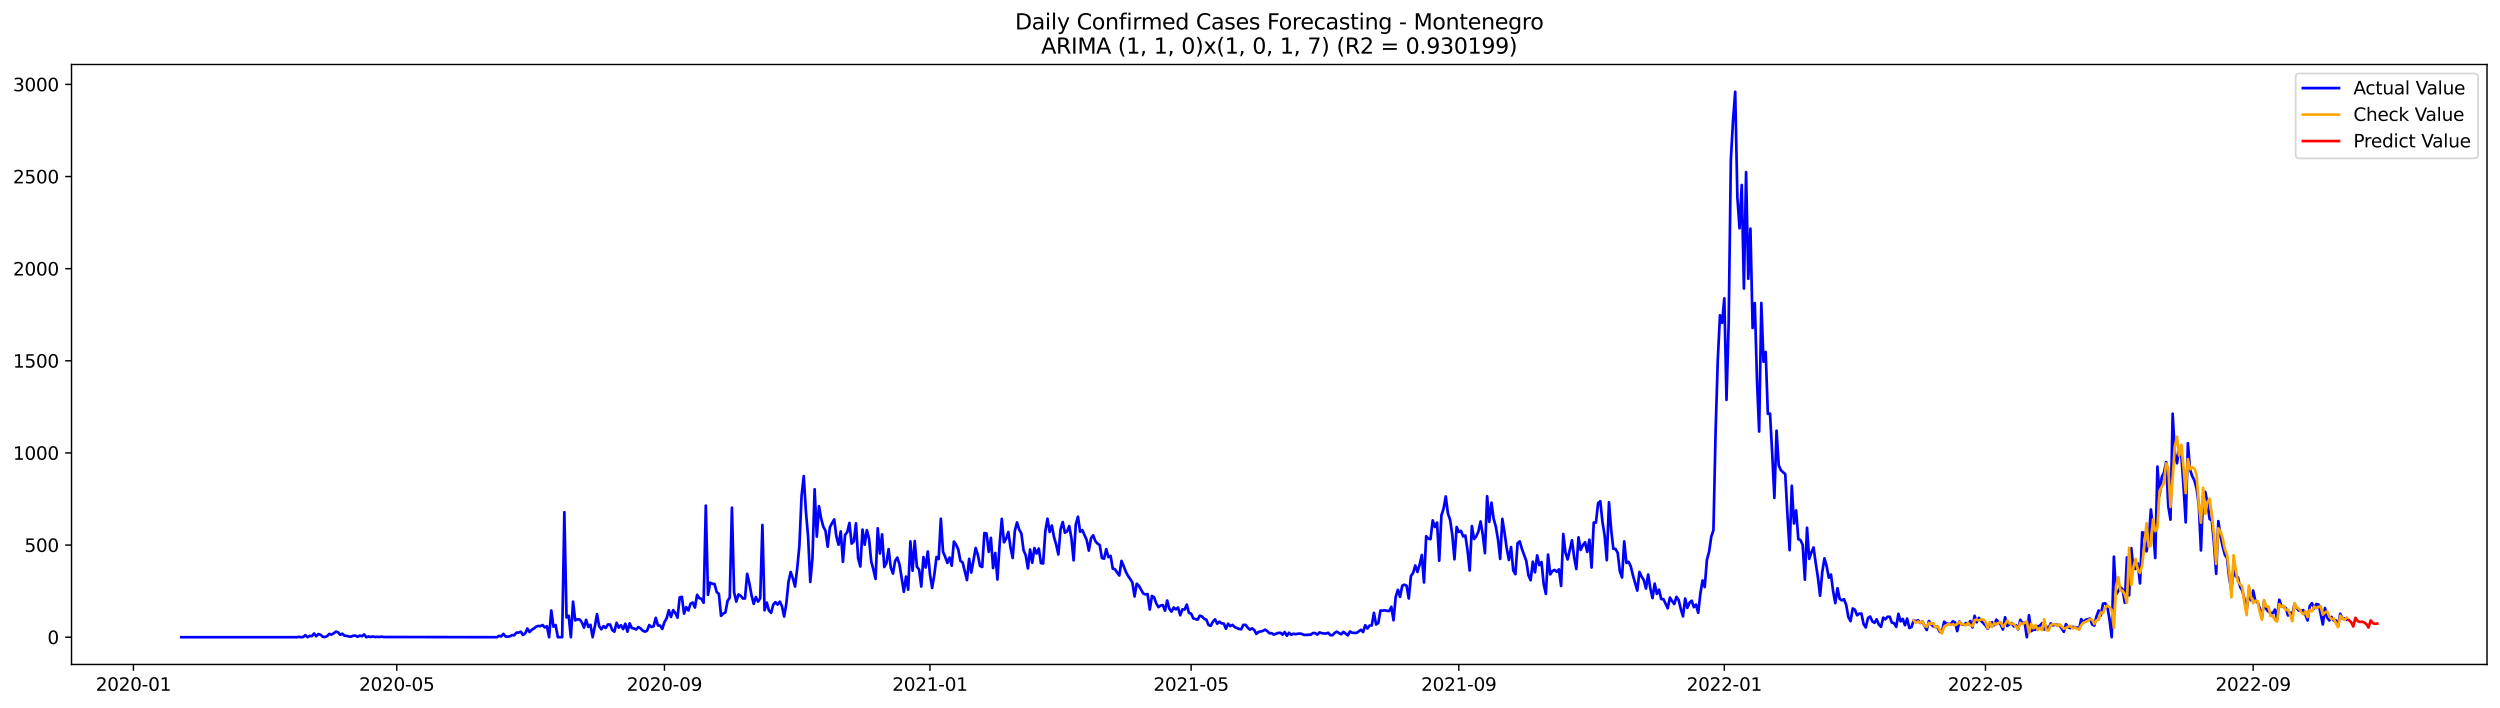 <?xml version="1.0" encoding="utf-8" standalone="no"?>
<!DOCTYPE svg PUBLIC "-//W3C//DTD SVG 1.1//EN"
  "http://www.w3.org/Graphics/SVG/1.1/DTD/svg11.dtd">
<svg xmlns:xlink="http://www.w3.org/1999/xlink" width="1386.05pt" height="392.274pt" viewBox="0 0 1386.05 392.274" xmlns="http://www.w3.org/2000/svg" version="1.1">
 <defs>
  <style type="text/css">*{stroke-linejoin: round; stroke-linecap: butt}</style>
 </defs>
 <g id="figure_1">
  <g id="patch_1">
   <path d="M 0 392.274 
L 1386.05 392.274 
L 1386.05 0 
L 0 0 
z
" style="fill: #ffffff"/>
  </g>
  <g id="axes_1">
   <g id="patch_2">
    <path d="M 39.65 368.396 
L 1378.85 368.396 
L 1378.85 35.755 
L 39.65 35.755 
z
" style="fill: #ffffff"/>
   </g>
   <g id="matplotlib.axis_1">
    <g id="xtick_1">
     <g id="line2d_1">
      <defs>
       <path id="m0c07c4442e" d="M 0 0 
L 0 3.5 
" style="stroke: #000000; stroke-width: 0.8"/>
      </defs>
      <g>
       <use xlink:href="#m0c07c4442e" x="73.978" y="368.396" style="stroke: #000000; stroke-width: 0.8"/>
      </g>
     </g>
     <g id="text_1">
      <!-- 2020-01 -->
      <g transform="translate(53.086 382.994)scale(0.1 -0.1)">
       <defs>
        <path id="DejaVuSans-32" d="M 1228 531 
L 3431 531 
L 3431 0 
L 469 0 
L 469 531 
Q 828 903 1448 1529 
Q 2069 2156 2228 2338 
Q 2531 2678 2651 2914 
Q 2772 3150 2772 3378 
Q 2772 3750 2511 3984 
Q 2250 4219 1831 4219 
Q 1534 4219 1204 4116 
Q 875 4013 500 3803 
L 500 4441 
Q 881 4594 1212 4672 
Q 1544 4750 1819 4750 
Q 2544 4750 2975 4387 
Q 3406 4025 3406 3419 
Q 3406 3131 3298 2873 
Q 3191 2616 2906 2266 
Q 2828 2175 2409 1742 
Q 1991 1309 1228 531 
z
" transform="scale(0.016)"/>
        <path id="DejaVuSans-30" d="M 2034 4250 
Q 1547 4250 1301 3770 
Q 1056 3291 1056 2328 
Q 1056 1369 1301 889 
Q 1547 409 2034 409 
Q 2525 409 2770 889 
Q 3016 1369 3016 2328 
Q 3016 3291 2770 3770 
Q 2525 4250 2034 4250 
z
M 2034 4750 
Q 2819 4750 3233 4129 
Q 3647 3509 3647 2328 
Q 3647 1150 3233 529 
Q 2819 -91 2034 -91 
Q 1250 -91 836 529 
Q 422 1150 422 2328 
Q 422 3509 836 4129 
Q 1250 4750 2034 4750 
z
" transform="scale(0.016)"/>
        <path id="DejaVuSans-2d" d="M 313 2009 
L 1997 2009 
L 1997 1497 
L 313 1497 
L 313 2009 
z
" transform="scale(0.016)"/>
        <path id="DejaVuSans-31" d="M 794 531 
L 1825 531 
L 1825 4091 
L 703 3866 
L 703 4441 
L 1819 4666 
L 2450 4666 
L 2450 531 
L 3481 531 
L 3481 0 
L 794 0 
L 794 531 
z
" transform="scale(0.016)"/>
       </defs>
       <use xlink:href="#DejaVuSans-32"/>
       <use xlink:href="#DejaVuSans-30" x="63.623"/>
       <use xlink:href="#DejaVuSans-32" x="127.246"/>
       <use xlink:href="#DejaVuSans-30" x="190.869"/>
       <use xlink:href="#DejaVuSans-2d" x="254.492"/>
       <use xlink:href="#DejaVuSans-30" x="290.576"/>
       <use xlink:href="#DejaVuSans-31" x="354.199"/>
      </g>
     </g>
    </g>
    <g id="xtick_2">
     <g id="line2d_2">
      <g>
       <use xlink:href="#m0c07c4442e" x="219.976" y="368.396" style="stroke: #000000; stroke-width: 0.8"/>
      </g>
     </g>
     <g id="text_2">
      <!-- 2020-05 -->
      <g transform="translate(199.084 382.994)scale(0.1 -0.1)">
       <defs>
        <path id="DejaVuSans-35" d="M 691 4666 
L 3169 4666 
L 3169 4134 
L 1269 4134 
L 1269 2991 
Q 1406 3038 1543 3061 
Q 1681 3084 1819 3084 
Q 2600 3084 3056 2656 
Q 3513 2228 3513 1497 
Q 3513 744 3044 326 
Q 2575 -91 1722 -91 
Q 1428 -91 1123 -41 
Q 819 9 494 109 
L 494 744 
Q 775 591 1075 516 
Q 1375 441 1709 441 
Q 2250 441 2565 725 
Q 2881 1009 2881 1497 
Q 2881 1984 2565 2268 
Q 2250 2553 1709 2553 
Q 1456 2553 1204 2497 
Q 953 2441 691 2322 
L 691 4666 
z
" transform="scale(0.016)"/>
       </defs>
       <use xlink:href="#DejaVuSans-32"/>
       <use xlink:href="#DejaVuSans-30" x="63.623"/>
       <use xlink:href="#DejaVuSans-32" x="127.246"/>
       <use xlink:href="#DejaVuSans-30" x="190.869"/>
       <use xlink:href="#DejaVuSans-2d" x="254.492"/>
       <use xlink:href="#DejaVuSans-30" x="290.576"/>
       <use xlink:href="#DejaVuSans-35" x="354.199"/>
      </g>
     </g>
    </g>
    <g id="xtick_3">
     <g id="line2d_3">
      <g>
       <use xlink:href="#m0c07c4442e" x="368.387" y="368.396" style="stroke: #000000; stroke-width: 0.8"/>
      </g>
     </g>
     <g id="text_3">
      <!-- 2020-09 -->
      <g transform="translate(347.495 382.994)scale(0.1 -0.1)">
       <defs>
        <path id="DejaVuSans-39" d="M 703 97 
L 703 672 
Q 941 559 1184 500 
Q 1428 441 1663 441 
Q 2288 441 2617 861 
Q 2947 1281 2994 2138 
Q 2813 1869 2534 1725 
Q 2256 1581 1919 1581 
Q 1219 1581 811 2004 
Q 403 2428 403 3163 
Q 403 3881 828 4315 
Q 1253 4750 1959 4750 
Q 2769 4750 3195 4129 
Q 3622 3509 3622 2328 
Q 3622 1225 3098 567 
Q 2575 -91 1691 -91 
Q 1453 -91 1209 -44 
Q 966 3 703 97 
z
M 1959 2075 
Q 2384 2075 2632 2365 
Q 2881 2656 2881 3163 
Q 2881 3666 2632 3958 
Q 2384 4250 1959 4250 
Q 1534 4250 1286 3958 
Q 1038 3666 1038 3163 
Q 1038 2656 1286 2365 
Q 1534 2075 1959 2075 
z
" transform="scale(0.016)"/>
       </defs>
       <use xlink:href="#DejaVuSans-32"/>
       <use xlink:href="#DejaVuSans-30" x="63.623"/>
       <use xlink:href="#DejaVuSans-32" x="127.246"/>
       <use xlink:href="#DejaVuSans-30" x="190.869"/>
       <use xlink:href="#DejaVuSans-2d" x="254.492"/>
       <use xlink:href="#DejaVuSans-30" x="290.576"/>
       <use xlink:href="#DejaVuSans-39" x="354.199"/>
      </g>
     </g>
    </g>
    <g id="xtick_4">
     <g id="line2d_4">
      <g>
       <use xlink:href="#m0c07c4442e" x="515.591" y="368.396" style="stroke: #000000; stroke-width: 0.8"/>
      </g>
     </g>
     <g id="text_4">
      <!-- 2021-01 -->
      <g transform="translate(494.7 382.994)scale(0.1 -0.1)">
       <use xlink:href="#DejaVuSans-32"/>
       <use xlink:href="#DejaVuSans-30" x="63.623"/>
       <use xlink:href="#DejaVuSans-32" x="127.246"/>
       <use xlink:href="#DejaVuSans-31" x="190.869"/>
       <use xlink:href="#DejaVuSans-2d" x="254.492"/>
       <use xlink:href="#DejaVuSans-30" x="290.576"/>
       <use xlink:href="#DejaVuSans-31" x="354.199"/>
      </g>
     </g>
    </g>
    <g id="xtick_5">
     <g id="line2d_5">
      <g>
       <use xlink:href="#m0c07c4442e" x="660.383" y="368.396" style="stroke: #000000; stroke-width: 0.8"/>
      </g>
     </g>
     <g id="text_5">
      <!-- 2021-05 -->
      <g transform="translate(639.491 382.994)scale(0.1 -0.1)">
       <use xlink:href="#DejaVuSans-32"/>
       <use xlink:href="#DejaVuSans-30" x="63.623"/>
       <use xlink:href="#DejaVuSans-32" x="127.246"/>
       <use xlink:href="#DejaVuSans-31" x="190.869"/>
       <use xlink:href="#DejaVuSans-2d" x="254.492"/>
       <use xlink:href="#DejaVuSans-30" x="290.576"/>
       <use xlink:href="#DejaVuSans-35" x="354.199"/>
      </g>
     </g>
    </g>
    <g id="xtick_6">
     <g id="line2d_6">
      <g>
       <use xlink:href="#m0c07c4442e" x="808.794" y="368.396" style="stroke: #000000; stroke-width: 0.8"/>
      </g>
     </g>
     <g id="text_6">
      <!-- 2021-09 -->
      <g transform="translate(787.903 382.994)scale(0.1 -0.1)">
       <use xlink:href="#DejaVuSans-32"/>
       <use xlink:href="#DejaVuSans-30" x="63.623"/>
       <use xlink:href="#DejaVuSans-32" x="127.246"/>
       <use xlink:href="#DejaVuSans-31" x="190.869"/>
       <use xlink:href="#DejaVuSans-2d" x="254.492"/>
       <use xlink:href="#DejaVuSans-30" x="290.576"/>
       <use xlink:href="#DejaVuSans-39" x="354.199"/>
      </g>
     </g>
    </g>
    <g id="xtick_7">
     <g id="line2d_7">
      <g>
       <use xlink:href="#m0c07c4442e" x="955.999" y="368.396" style="stroke: #000000; stroke-width: 0.8"/>
      </g>
     </g>
     <g id="text_7">
      <!-- 2022-01 -->
      <g transform="translate(935.107 382.994)scale(0.1 -0.1)">
       <use xlink:href="#DejaVuSans-32"/>
       <use xlink:href="#DejaVuSans-30" x="63.623"/>
       <use xlink:href="#DejaVuSans-32" x="127.246"/>
       <use xlink:href="#DejaVuSans-32" x="190.869"/>
       <use xlink:href="#DejaVuSans-2d" x="254.492"/>
       <use xlink:href="#DejaVuSans-30" x="290.576"/>
       <use xlink:href="#DejaVuSans-31" x="354.199"/>
      </g>
     </g>
    </g>
    <g id="xtick_8">
     <g id="line2d_8">
      <g>
       <use xlink:href="#m0c07c4442e" x="1100.79" y="368.396" style="stroke: #000000; stroke-width: 0.8"/>
      </g>
     </g>
     <g id="text_8">
      <!-- 2022-05 -->
      <g transform="translate(1079.899 382.994)scale(0.1 -0.1)">
       <use xlink:href="#DejaVuSans-32"/>
       <use xlink:href="#DejaVuSans-30" x="63.623"/>
       <use xlink:href="#DejaVuSans-32" x="127.246"/>
       <use xlink:href="#DejaVuSans-32" x="190.869"/>
       <use xlink:href="#DejaVuSans-2d" x="254.492"/>
       <use xlink:href="#DejaVuSans-30" x="290.576"/>
       <use xlink:href="#DejaVuSans-35" x="354.199"/>
      </g>
     </g>
    </g>
    <g id="xtick_9">
     <g id="line2d_9">
      <g>
       <use xlink:href="#m0c07c4442e" x="1249.201" y="368.396" style="stroke: #000000; stroke-width: 0.8"/>
      </g>
     </g>
     <g id="text_9">
      <!-- 2022-09 -->
      <g transform="translate(1228.31 382.994)scale(0.1 -0.1)">
       <use xlink:href="#DejaVuSans-32"/>
       <use xlink:href="#DejaVuSans-30" x="63.623"/>
       <use xlink:href="#DejaVuSans-32" x="127.246"/>
       <use xlink:href="#DejaVuSans-32" x="190.869"/>
       <use xlink:href="#DejaVuSans-2d" x="254.492"/>
       <use xlink:href="#DejaVuSans-30" x="290.576"/>
       <use xlink:href="#DejaVuSans-39" x="354.199"/>
      </g>
     </g>
    </g>
   </g>
   <g id="matplotlib.axis_2">
    <g id="ytick_1">
     <g id="line2d_10">
      <defs>
       <path id="m5e16d63691" d="M 0 0 
L -3.5 0 
" style="stroke: #000000; stroke-width: 0.8"/>
      </defs>
      <g>
       <use xlink:href="#m5e16d63691" x="39.65" y="353.276" style="stroke: #000000; stroke-width: 0.8"/>
      </g>
     </g>
     <g id="text_10">
      <!-- 0 -->
      <g transform="translate(26.288 357.075)scale(0.1 -0.1)">
       <use xlink:href="#DejaVuSans-30"/>
      </g>
     </g>
    </g>
    <g id="ytick_2">
     <g id="line2d_11">
      <g>
       <use xlink:href="#m5e16d63691" x="39.65" y="302.194" style="stroke: #000000; stroke-width: 0.8"/>
      </g>
     </g>
     <g id="text_11">
      <!-- 500 -->
      <g transform="translate(13.562 305.994)scale(0.1 -0.1)">
       <use xlink:href="#DejaVuSans-35"/>
       <use xlink:href="#DejaVuSans-30" x="63.623"/>
       <use xlink:href="#DejaVuSans-30" x="127.246"/>
      </g>
     </g>
    </g>
    <g id="ytick_3">
     <g id="line2d_12">
      <g>
       <use xlink:href="#m5e16d63691" x="39.65" y="251.113" style="stroke: #000000; stroke-width: 0.8"/>
      </g>
     </g>
     <g id="text_12">
      <!-- 1000 -->
      <g transform="translate(7.2 254.913)scale(0.1 -0.1)">
       <use xlink:href="#DejaVuSans-31"/>
       <use xlink:href="#DejaVuSans-30" x="63.623"/>
       <use xlink:href="#DejaVuSans-30" x="127.246"/>
       <use xlink:href="#DejaVuSans-30" x="190.869"/>
      </g>
     </g>
    </g>
    <g id="ytick_4">
     <g id="line2d_13">
      <g>
       <use xlink:href="#m5e16d63691" x="39.65" y="200.032" style="stroke: #000000; stroke-width: 0.8"/>
      </g>
     </g>
     <g id="text_13">
      <!-- 1500 -->
      <g transform="translate(7.2 203.831)scale(0.1 -0.1)">
       <use xlink:href="#DejaVuSans-31"/>
       <use xlink:href="#DejaVuSans-35" x="63.623"/>
       <use xlink:href="#DejaVuSans-30" x="127.246"/>
       <use xlink:href="#DejaVuSans-30" x="190.869"/>
      </g>
     </g>
    </g>
    <g id="ytick_5">
     <g id="line2d_14">
      <g>
       <use xlink:href="#m5e16d63691" x="39.65" y="148.951" style="stroke: #000000; stroke-width: 0.8"/>
      </g>
     </g>
     <g id="text_14">
      <!-- 2000 -->
      <g transform="translate(7.2 152.75)scale(0.1 -0.1)">
       <use xlink:href="#DejaVuSans-32"/>
       <use xlink:href="#DejaVuSans-30" x="63.623"/>
       <use xlink:href="#DejaVuSans-30" x="127.246"/>
       <use xlink:href="#DejaVuSans-30" x="190.869"/>
      </g>
     </g>
    </g>
    <g id="ytick_6">
     <g id="line2d_15">
      <g>
       <use xlink:href="#m5e16d63691" x="39.65" y="97.87" style="stroke: #000000; stroke-width: 0.8"/>
      </g>
     </g>
     <g id="text_15">
      <!-- 2500 -->
      <g transform="translate(7.2 101.669)scale(0.1 -0.1)">
       <use xlink:href="#DejaVuSans-32"/>
       <use xlink:href="#DejaVuSans-35" x="63.623"/>
       <use xlink:href="#DejaVuSans-30" x="127.246"/>
       <use xlink:href="#DejaVuSans-30" x="190.869"/>
      </g>
     </g>
    </g>
    <g id="ytick_7">
     <g id="line2d_16">
      <g>
       <use xlink:href="#m5e16d63691" x="39.65" y="46.789" style="stroke: #000000; stroke-width: 0.8"/>
      </g>
     </g>
     <g id="text_16">
      <!-- 3000 -->
      <g transform="translate(7.2 50.588)scale(0.1 -0.1)">
       <defs>
        <path id="DejaVuSans-33" d="M 2597 2516 
Q 3050 2419 3304 2112 
Q 3559 1806 3559 1356 
Q 3559 666 3084 287 
Q 2609 -91 1734 -91 
Q 1441 -91 1130 -33 
Q 819 25 488 141 
L 488 750 
Q 750 597 1062 519 
Q 1375 441 1716 441 
Q 2309 441 2620 675 
Q 2931 909 2931 1356 
Q 2931 1769 2642 2001 
Q 2353 2234 1838 2234 
L 1294 2234 
L 1294 2753 
L 1863 2753 
Q 2328 2753 2575 2939 
Q 2822 3125 2822 3475 
Q 2822 3834 2567 4026 
Q 2313 4219 1838 4219 
Q 1578 4219 1281 4162 
Q 984 4106 628 3988 
L 628 4550 
Q 988 4650 1302 4700 
Q 1616 4750 1894 4750 
Q 2613 4750 3031 4423 
Q 3450 4097 3450 3541 
Q 3450 3153 3228 2886 
Q 3006 2619 2597 2516 
z
" transform="scale(0.016)"/>
       </defs>
       <use xlink:href="#DejaVuSans-33"/>
       <use xlink:href="#DejaVuSans-30" x="63.623"/>
       <use xlink:href="#DejaVuSans-30" x="127.246"/>
       <use xlink:href="#DejaVuSans-30" x="190.869"/>
      </g>
     </g>
    </g>
   </g>
   <g id="line2d_17">
    <path d="M 100.523 353.276 
L 164.472 353.276 
L 165.679 353.071 
L 166.885 353.276 
L 168.092 353.173 
L 169.299 352.152 
L 170.505 353.276 
L 171.712 352.56 
L 172.918 352.663 
L 174.125 351.232 
L 175.332 352.765 
L 176.538 351.539 
L 177.745 351.947 
L 178.951 353.071 
L 180.158 353.173 
L 181.365 352.663 
L 182.571 351.437 
L 183.778 351.845 
L 184.984 351.13 
L 186.191 350.211 
L 187.398 350.517 
L 188.604 351.947 
L 189.811 351.334 
L 191.017 352.458 
L 192.224 352.56 
L 193.431 352.867 
L 194.637 352.969 
L 195.844 352.458 
L 197.05 352.356 
L 198.257 353.071 
L 199.464 352.356 
L 200.67 352.765 
L 201.877 351.743 
L 203.083 353.276 
L 204.29 352.867 
L 205.497 353.173 
L 206.703 352.867 
L 207.91 353.173 
L 209.116 353.071 
L 210.323 353.173 
L 211.529 352.969 
L 212.736 353.173 
L 275.479 353.276 
L 276.686 352.56 
L 277.892 352.867 
L 279.099 351.437 
L 280.305 352.867 
L 281.512 352.969 
L 282.719 352.765 
L 283.925 352.152 
L 285.132 352.152 
L 286.338 350.721 
L 287.545 350.721 
L 288.752 350.211 
L 289.958 352.05 
L 291.165 351.232 
L 292.371 348.474 
L 293.578 350.415 
L 294.785 349.189 
L 295.991 348.474 
L 297.198 347.452 
L 298.404 347.044 
L 299.611 347.146 
L 300.818 346.533 
L 302.024 347.861 
L 303.231 347.248 
L 304.437 353.276 
L 305.644 338.462 
L 306.851 347.452 
L 308.057 346.533 
L 309.264 353.276 
L 311.677 353.276 
L 312.883 284.01 
L 314.09 342.344 
L 315.297 341.425 
L 316.503 353.276 
L 317.71 333.558 
L 318.916 343.979 
L 320.123 343.366 
L 321.33 343.468 
L 322.536 344.898 
L 323.743 347.963 
L 324.949 343.672 
L 326.156 347.554 
L 327.363 346.431 
L 328.569 353.276 
L 329.776 347.452 
L 330.982 340.505 
L 332.189 347.146 
L 333.396 348.883 
L 334.602 347.146 
L 335.809 348.167 
L 337.015 346.226 
L 338.222 346.226 
L 339.429 349.291 
L 340.635 350.211 
L 341.842 345.307 
L 343.048 347.963 
L 344.255 346.635 
L 345.462 348.78 
L 346.668 345.818 
L 347.875 350.211 
L 349.081 345.613 
L 350.288 348.167 
L 351.495 348.474 
L 352.701 348.985 
L 353.908 347.657 
L 355.114 348.372 
L 356.321 349.598 
L 357.528 350.211 
L 358.734 349.7 
L 359.941 346.533 
L 361.147 347.657 
L 362.354 347.248 
L 363.56 342.548 
L 364.767 346.737 
L 365.974 346.839 
L 367.18 348.678 
L 368.387 344.898 
L 369.593 342.855 
L 370.8 338.36 
L 372.007 342.038 
L 373.213 338.258 
L 374.42 339.892 
L 375.626 342.446 
L 376.833 331.208 
L 378.04 330.902 
L 379.246 340.199 
L 380.453 336.623 
L 381.659 338.462 
L 382.866 334.682 
L 384.073 334.069 
L 385.279 336.827 
L 386.486 329.778 
L 387.692 331.617 
L 388.899 332.026 
L 390.106 334.171 
L 391.312 280.332 
L 392.519 329.778 
L 393.725 323.036 
L 394.932 323.648 
L 396.139 323.751 
L 397.345 328.246 
L 398.552 329.267 
L 399.758 341.425 
L 400.965 340.199 
L 402.172 339.586 
L 403.378 333.15 
L 404.585 331.311 
L 405.791 281.455 
L 406.998 328.348 
L 408.204 333.558 
L 409.411 329.574 
L 410.618 330.289 
L 411.824 331.821 
L 413.031 331.821 
L 414.237 318.132 
L 415.444 323.342 
L 416.651 329.983 
L 417.857 334.784 
L 419.064 331.004 
L 420.27 333.558 
L 421.477 331.719 
L 422.684 291.059 
L 423.89 338.36 
L 425.097 334.069 
L 426.303 338.462 
L 427.51 339.79 
L 428.717 335.193 
L 429.923 333.865 
L 431.13 335.193 
L 432.336 333.558 
L 433.543 336.112 
L 434.75 341.833 
L 435.956 334.682 
L 437.163 322.525 
L 438.369 317.11 
L 439.576 320.584 
L 440.783 325.181 
L 441.989 315.169 
L 443.196 302.603 
L 444.402 274.917 
L 445.609 263.986 
L 446.816 283.601 
L 448.022 297.495 
L 449.229 322.627 
L 450.435 309.754 
L 451.642 271.239 
L 452.849 297.495 
L 454.055 280.638 
L 455.262 287.483 
L 456.468 291.978 
L 457.675 294.328 
L 458.881 303.114 
L 460.088 292.387 
L 461.295 290.037 
L 462.501 287.994 
L 463.708 297.495 
L 464.914 301.99 
L 466.121 294.634 
L 467.328 311.491 
L 468.534 296.473 
L 469.741 295.043 
L 470.947 289.935 
L 472.154 301.377 
L 473.361 300.151 
L 474.567 290.139 
L 475.774 309.652 
L 476.98 314.045 
L 478.187 293.613 
L 479.394 301.99 
L 480.6 293.919 
L 481.807 298.619 
L 483.013 311.185 
L 484.22 315.782 
L 485.427 320.992 
L 486.633 292.898 
L 487.84 306.894 
L 489.046 296.269 
L 490.253 314.352 
L 491.46 312.206 
L 492.666 304.442 
L 493.873 314.76 
L 495.079 318.03 
L 496.286 310.878 
L 497.493 309.141 
L 498.699 312.921 
L 501.112 328.144 
L 502.319 319.664 
L 503.526 326.918 
L 504.732 300.151 
L 505.939 316.395 
L 507.145 299.947 
L 508.352 314.25 
L 509.558 315.782 
L 510.765 325.181 
L 511.972 308.835 
L 513.178 314.658 
L 514.385 305.77 
L 515.591 318.336 
L 516.798 325.998 
L 518.005 318.643 
L 519.211 308.835 
L 520.418 309.959 
L 521.624 287.585 
L 522.831 305.974 
L 524.038 308.733 
L 525.244 312.104 
L 526.451 309.141 
L 527.657 313.637 
L 528.864 300.253 
L 530.071 301.99 
L 531.277 304.646 
L 532.484 310.98 
L 533.69 311.798 
L 536.104 321.605 
L 537.31 309.857 
L 538.517 317.417 
L 540.93 303.829 
L 542.137 307.609 
L 543.343 313.739 
L 544.55 314.352 
L 545.756 295.554 
L 546.963 295.758 
L 548.17 305.974 
L 549.376 298.21 
L 550.583 314.965 
L 551.789 306.587 
L 552.996 321.299 
L 554.203 301.786 
L 555.409 287.687 
L 556.616 300.662 
L 557.822 298.619 
L 559.029 294.941 
L 560.235 303.42 
L 561.442 309.346 
L 562.649 294.328 
L 563.855 289.628 
L 565.062 293.613 
L 566.268 295.758 
L 567.475 305.055 
L 568.682 307.813 
L 569.888 315.169 
L 571.095 304.646 
L 572.301 312.002 
L 573.508 303.829 
L 574.715 306.894 
L 575.921 304.135 
L 577.128 312.206 
L 578.334 312.411 
L 579.541 294.634 
L 580.748 287.585 
L 581.954 294.941 
L 583.161 291.365 
L 584.367 297.801 
L 585.574 301.99 
L 586.781 307.405 
L 587.987 293.511 
L 589.194 289.424 
L 590.4 295.35 
L 591.607 294.634 
L 592.814 291.672 
L 594.02 298.414 
L 595.227 310.674 
L 596.433 290.752 
L 597.64 286.461 
L 598.847 294.839 
L 600.053 293.919 
L 602.466 299.334 
L 603.673 305.259 
L 604.88 298.414 
L 606.086 296.78 
L 607.293 300.049 
L 608.499 301.377 
L 609.706 302.194 
L 610.912 309.346 
L 612.119 309.754 
L 613.326 304.442 
L 614.532 308.937 
L 615.739 308.222 
L 616.945 315.271 
L 618.152 315.578 
L 619.359 317.417 
L 620.565 319.051 
L 621.772 310.98 
L 622.978 313.841 
L 624.185 317.008 
L 625.392 319.255 
L 626.598 320.992 
L 627.805 322.933 
L 629.011 330.698 
L 630.218 323.648 
L 631.425 324.772 
L 633.838 329.063 
L 635.044 329.574 
L 636.251 329.37 
L 637.458 337.951 
L 638.664 330.391 
L 639.871 331.208 
L 641.077 334.58 
L 642.284 336.623 
L 643.491 335.704 
L 644.697 335.499 
L 645.904 338.564 
L 647.11 332.945 
L 648.317 337.543 
L 649.524 339.075 
L 650.73 336.827 
L 651.937 337.849 
L 653.143 336.827 
L 654.35 341.118 
L 655.557 337.849 
L 656.763 337.951 
L 657.97 335.193 
L 659.176 339.79 
L 660.383 340.199 
L 661.589 342.855 
L 664.003 343.57 
L 665.209 341.323 
L 666.416 341.833 
L 667.622 343.059 
L 668.829 343.57 
L 670.036 346.533 
L 671.242 346.941 
L 672.449 344.694 
L 673.655 343.366 
L 674.862 345.818 
L 676.069 344.694 
L 677.275 345.613 
L 678.482 345.716 
L 679.688 348.576 
L 680.895 345.818 
L 682.102 347.146 
L 683.308 346.431 
L 684.515 347.657 
L 686.928 348.678 
L 688.135 348.883 
L 689.341 346.431 
L 690.548 346.431 
L 691.754 347.963 
L 692.961 349.087 
L 694.168 348.372 
L 695.374 349.291 
L 696.581 351.437 
L 697.787 350.313 
L 700.201 349.802 
L 701.407 349.087 
L 702.614 349.904 
L 703.82 351.13 
L 705.027 351.028 
L 706.234 351.845 
L 708.647 350.926 
L 709.853 350.824 
L 711.06 351.845 
L 712.266 350.415 
L 713.473 352.458 
L 714.68 350.824 
L 715.886 351.947 
L 717.093 351.334 
L 718.299 351.641 
L 719.506 351.334 
L 720.713 351.232 
L 721.919 351.539 
L 723.126 352.05 
L 726.746 351.845 
L 727.952 350.926 
L 729.159 351.028 
L 730.365 351.845 
L 731.572 350.619 
L 732.779 351.028 
L 733.985 351.232 
L 735.192 351.232 
L 736.398 350.824 
L 737.605 352.152 
L 738.812 352.152 
L 740.018 350.824 
L 741.225 350.211 
L 742.431 351.028 
L 743.638 351.641 
L 744.845 350.313 
L 747.258 352.254 
L 748.464 350.108 
L 749.671 350.824 
L 752.084 350.926 
L 754.497 349.189 
L 755.704 350.415 
L 756.911 346.635 
L 758.117 348.474 
L 759.324 346.839 
L 760.53 346.737 
L 761.737 339.79 
L 762.943 346.226 
L 764.15 345.409 
L 765.357 338.462 
L 766.563 338.564 
L 767.77 338.36 
L 768.976 338.666 
L 770.183 338.768 
L 771.39 336.419 
L 772.596 343.877 
L 773.803 330.902 
L 775.009 327.02 
L 776.216 330.902 
L 777.423 324.772 
L 778.629 324.159 
L 779.836 324.772 
L 781.042 331.821 
L 782.249 319.358 
L 783.456 317.621 
L 784.662 313.534 
L 785.869 317.11 
L 787.075 313.024 
L 788.282 307.711 
L 789.489 322.933 
L 790.695 297.291 
L 791.902 298.619 
L 793.108 298.925 
L 794.315 288.505 
L 795.522 292.183 
L 796.728 289.731 
L 797.935 310.878 
L 799.141 285.746 
L 800.348 281.966 
L 801.555 275.224 
L 802.761 284.725 
L 803.968 288.198 
L 805.174 296.473 
L 806.381 310.061 
L 807.588 292.183 
L 808.794 294.941 
L 810.001 294.328 
L 811.207 297.393 
L 812.414 296.882 
L 813.62 305.055 
L 814.827 316.293 
L 816.034 291.672 
L 817.24 298.823 
L 818.447 297.393 
L 819.653 294.634 
L 820.86 289.118 
L 822.067 296.371 
L 823.273 306.69 
L 824.48 275.121 
L 825.686 289.322 
L 826.893 278.697 
L 828.1 287.585 
L 829.306 291.978 
L 830.513 299.027 
L 831.719 309.857 
L 832.926 287.687 
L 834.133 295.247 
L 835.339 303.931 
L 836.546 310.47 
L 837.752 303.318 
L 838.959 316.191 
L 840.166 318.336 
L 841.372 301.173 
L 842.579 300.151 
L 843.785 304.34 
L 846.199 310.98 
L 847.405 318.949 
L 848.612 321.707 
L 849.818 311.389 
L 851.025 317.314 
L 852.232 307.916 
L 853.438 313.33 
L 854.645 311.593 
L 855.851 323.853 
L 857.058 329.267 
L 858.265 307.507 
L 859.471 318.438 
L 860.678 316.599 
L 861.884 315.986 
L 863.091 317.008 
L 864.297 315.68 
L 865.504 324.874 
L 866.711 296.065 
L 867.917 306.383 
L 869.124 310.163 
L 871.537 299.538 
L 872.744 309.039 
L 873.95 315.476 
L 875.157 297.904 
L 876.363 304.851 
L 877.57 302.297 
L 878.777 300.662 
L 879.983 305.974 
L 881.19 299.232 
L 882.396 314.658 
L 883.603 289.731 
L 884.81 289.731 
L 886.016 279.004 
L 887.223 277.88 
L 888.429 289.322 
L 889.636 296.882 
L 890.843 310.572 
L 892.049 278.493 
L 893.256 293.613 
L 894.462 304.238 
L 895.669 304.34 
L 896.876 306.485 
L 898.082 316.804 
L 899.289 320.175 
L 900.495 300.151 
L 901.702 312.104 
L 902.909 311.491 
L 904.115 313.943 
L 905.322 318.949 
L 907.735 327.428 
L 908.942 317.11 
L 910.148 319.664 
L 911.355 321.605 
L 912.561 326.305 
L 913.768 318.54 
L 914.974 326.203 
L 916.181 331.617 
L 917.388 323.546 
L 918.594 329.267 
L 919.801 326.918 
L 921.007 332.128 
L 922.214 332.128 
L 924.627 337.236 
L 925.834 331.311 
L 927.04 333.252 
L 928.247 334.886 
L 929.454 330.902 
L 930.66 332.639 
L 931.867 337.645 
L 933.073 341.731 
L 934.28 331.821 
L 935.487 337.032 
L 936.693 334.171 
L 937.9 333.047 
L 939.106 336.623 
L 940.313 335.193 
L 941.52 339.79 
L 942.726 329.063 
L 943.933 321.81 
L 945.139 325.487 
L 946.346 310.367 
L 947.553 305.872 
L 948.759 297.597 
L 949.966 293.919 
L 951.172 238.854 
L 952.379 199.317 
L 953.586 174.798 
L 954.792 178.987 
L 955.999 165.399 
L 957.205 221.691 
L 958.412 179.191 
L 959.619 88.675 
L 960.825 66.711 
L 962.032 50.876 
L 963.238 109.517 
L 964.445 126.578 
L 965.651 102.57 
L 966.858 159.985 
L 968.065 95.418 
L 969.271 154.57 
L 970.478 126.782 
L 971.684 181.847 
L 972.891 168.055 
L 974.098 210.453 
L 975.304 239.263 
L 976.511 167.953 
L 977.717 200.543 
L 978.924 195.128 
L 980.131 229.455 
L 981.337 229.353 
L 982.544 251.522 
L 983.75 276.041 
L 984.957 238.752 
L 986.164 257.958 
L 987.37 260.717 
L 989.783 262.862 
L 990.99 285.236 
L 992.197 305.055 
L 993.403 269.298 
L 994.61 290.241 
L 995.816 282.988 
L 997.023 298.925 
L 998.23 299.436 
L 999.436 302.092 
L 1000.643 321.401 
L 1001.849 292.591 
L 1003.056 309.857 
L 1004.263 306.281 
L 1005.469 303.523 
L 1006.676 312.206 
L 1007.882 320.073 
L 1009.089 330.289 
L 1010.295 317.212 
L 1011.502 309.55 
L 1012.709 313.841 
L 1013.915 320.277 
L 1015.122 318.54 
L 1016.328 327.837 
L 1017.535 334.375 
L 1018.742 326.1 
L 1019.948 332.026 
L 1021.155 332.843 
L 1022.361 332.23 
L 1023.568 335.397 
L 1024.775 342.14 
L 1025.981 344.387 
L 1027.188 337.338 
L 1028.394 338.053 
L 1029.601 341.118 
L 1030.808 340.199 
L 1032.014 340.199 
L 1033.221 346.022 
L 1034.427 347.861 
L 1035.634 342.651 
L 1036.841 341.833 
L 1038.047 344.49 
L 1039.254 345.307 
L 1040.46 343.366 
L 1041.667 346.226 
L 1042.874 347.554 
L 1044.08 342.446 
L 1045.287 343.366 
L 1046.493 341.935 
L 1047.7 341.935 
L 1048.907 345.205 
L 1050.113 345.511 
L 1051.32 347.554 
L 1052.526 340.301 
L 1053.733 344.49 
L 1054.94 343.161 
L 1056.146 346.635 
L 1057.353 342.957 
L 1058.559 348.167 
L 1059.766 347.657 
L 1060.972 343.877 
L 1062.179 344.49 
L 1063.386 343.877 
L 1064.592 345.409 
L 1065.799 344.49 
L 1067.005 347.044 
L 1068.212 349.291 
L 1069.419 344.285 
L 1070.625 346.124 
L 1071.832 347.248 
L 1073.038 347.35 
L 1074.245 347.963 
L 1075.452 350.313 
L 1076.658 350.313 
L 1077.865 344.694 
L 1079.071 345.716 
L 1081.485 346.022 
L 1082.691 344.49 
L 1083.898 345 
L 1085.104 349.904 
L 1086.311 344.592 
L 1087.518 346.226 
L 1088.724 346.431 
L 1089.931 345.409 
L 1091.137 346.124 
L 1092.344 344.285 
L 1093.551 347.861 
L 1094.757 341.425 
L 1095.964 345 
L 1097.17 342.548 
L 1098.377 344.183 
L 1100.79 346.737 
L 1101.997 348.576 
L 1103.203 346.635 
L 1104.41 345 
L 1105.617 346.635 
L 1106.823 343.57 
L 1109.236 346.226 
L 1110.443 348.985 
L 1111.649 342.242 
L 1112.856 347.044 
L 1114.063 346.124 
L 1115.269 345.409 
L 1116.476 347.248 
L 1117.682 346.635 
L 1118.889 348.883 
L 1120.096 343.672 
L 1121.302 345.613 
L 1122.509 345.103 
L 1123.715 353.276 
L 1124.922 341.118 
L 1126.129 349.904 
L 1127.335 349.087 
L 1128.542 349.087 
L 1129.748 347.248 
L 1130.955 346.941 
L 1132.162 345.511 
L 1133.368 348.985 
L 1134.575 347.452 
L 1135.781 348.27 
L 1136.988 345.613 
L 1138.195 346.737 
L 1139.401 346.328 
L 1141.814 346.635 
L 1143.021 348.372 
L 1144.228 350.313 
L 1145.434 346.022 
L 1146.641 347.759 
L 1147.847 348.27 
L 1149.054 347.554 
L 1151.467 347.861 
L 1152.674 348.78 
L 1153.88 343.264 
L 1155.087 345.103 
L 1156.294 343.672 
L 1158.707 342.957 
L 1159.913 346.124 
L 1161.12 346.839 
L 1162.326 341.731 
L 1163.533 338.462 
L 1164.74 341.22 
L 1165.946 334.682 
L 1167.153 334.478 
L 1168.359 336.214 
L 1169.566 343.672 
L 1170.773 353.276 
L 1171.979 308.631 
L 1173.186 329.472 
L 1174.392 327.735 
L 1175.599 325.59 
L 1176.806 326.713 
L 1178.012 334.171 
L 1179.219 309.039 
L 1180.425 330.085 
L 1181.632 303.931 
L 1182.839 315.271 
L 1184.045 315.373 
L 1185.252 312.411 
L 1186.458 323.444 
L 1187.665 295.145 
L 1188.872 295.452 
L 1190.078 305.668 
L 1191.285 299.436 
L 1192.491 282.477 
L 1193.698 293 
L 1194.905 309.346 
L 1196.111 258.673 
L 1197.318 274.713 
L 1198.524 264.497 
L 1199.731 262.045 
L 1200.938 256.221 
L 1202.144 280.638 
L 1203.351 288.096 
L 1204.557 229.353 
L 1205.764 250.909 
L 1206.971 256.834 
L 1208.177 248.866 
L 1209.384 252.441 
L 1210.59 269.911 
L 1211.797 289.628 
L 1213.003 245.699 
L 1214.21 260.41 
L 1215.417 263.986 
L 1216.623 266.438 
L 1217.83 270.933 
L 1219.036 279.719 
L 1220.243 305.157 
L 1221.45 274.917 
L 1222.656 272.67 
L 1223.863 279.004 
L 1225.069 287.79 
L 1226.276 288.505 
L 1227.483 301.581 
L 1228.689 318.132 
L 1229.896 288.913 
L 1231.102 297.291 
L 1232.309 303.012 
L 1233.516 307.609 
L 1234.722 309.448 
L 1235.929 320.584 
L 1237.135 327.122 
L 1238.342 314.658 
L 1239.549 319.562 
L 1240.755 320.073 
L 1241.962 325.385 
L 1243.168 327.428 
L 1244.375 332.23 
L 1245.582 338.36 
L 1246.788 328.552 
L 1247.995 332.843 
L 1249.201 327.428 
L 1250.408 333.15 
L 1251.615 333.763 
L 1252.821 337.134 
L 1254.028 342.753 
L 1255.234 333.252 
L 1256.441 337.543 
L 1257.648 339.075 
L 1258.854 339.79 
L 1260.061 339.994 
L 1261.267 337.951 
L 1262.474 343.161 
L 1263.68 332.537 
L 1264.887 336.01 
L 1267.3 337.134 
L 1268.507 341.22 
L 1269.713 339.586 
L 1270.92 340.71 
L 1272.127 334.784 
L 1273.333 337.134 
L 1274.54 338.564 
L 1275.746 338.768 
L 1276.953 338.258 
L 1278.16 340.812 
L 1279.366 343.979 
L 1280.573 336.01 
L 1281.779 334.478 
L 1282.986 337.44 
L 1284.193 334.886 
L 1285.399 335.091 
L 1286.606 340.199 
L 1287.812 346.226 
L 1289.019 337.134 
L 1290.226 342.344 
L 1291.432 343.979 
L 1292.639 342.038 
L 1293.845 343.979 
L 1295.052 343.979 
L 1296.259 346.839 
L 1297.465 340.301 
L 1298.672 342.855 
L 1299.878 342.855 
L 1301.085 343.57 
L 1301.085 343.57 
" clip-path="url(#p5fb32e7270)" style="fill: none; stroke: #0000ff; stroke-width: 1.5; stroke-linecap: square"/>
   </g>
   <g id="line2d_18">
    <path d="M 1060.972 343.976 
L 1062.179 345.337 
L 1063.386 344.537 
L 1064.592 345.245 
L 1065.799 344.553 
L 1067.005 347.016 
L 1068.212 347.554 
L 1069.419 345.322 
L 1070.625 345.886 
L 1071.832 345.465 
L 1073.038 347.83 
L 1074.245 347.044 
L 1075.452 349.533 
L 1076.658 351.197 
L 1077.865 347.408 
L 1080.278 345.935 
L 1081.485 346.487 
L 1082.691 346.069 
L 1083.898 346.745 
L 1085.104 345.926 
L 1086.311 344.902 
L 1087.518 346.132 
L 1088.724 346.11 
L 1089.931 346.724 
L 1091.137 345.324 
L 1092.344 346.677 
L 1093.551 347.149 
L 1094.757 343.848 
L 1095.964 343.467 
L 1097.17 344.205 
L 1098.377 343.292 
L 1099.584 343.495 
L 1100.79 344.84 
L 1101.997 348.282 
L 1103.203 344.907 
L 1104.41 347.621 
L 1105.617 345.435 
L 1106.823 346.233 
L 1108.03 345.214 
L 1109.236 344.94 
L 1110.443 347.485 
L 1111.649 346.125 
L 1112.856 344.032 
L 1114.063 345.595 
L 1115.269 345.727 
L 1116.476 346.004 
L 1118.889 348.753 
L 1120.096 345.285 
L 1121.302 346.021 
L 1123.715 344.592 
L 1124.922 351.03 
L 1126.129 345.895 
L 1127.335 348.337 
L 1128.542 346.587 
L 1129.748 349.344 
L 1130.955 348.157 
L 1132.162 349.342 
L 1133.368 343.321 
L 1134.575 349.398 
L 1135.781 349.529 
L 1136.988 346.535 
L 1138.195 346.085 
L 1139.401 346.138 
L 1140.608 347.073 
L 1141.814 346.13 
L 1144.228 348.573 
L 1145.434 348.146 
L 1146.641 347.384 
L 1147.847 347.04 
L 1149.054 348.394 
L 1150.261 347.71 
L 1151.467 348.542 
L 1152.674 349.027 
L 1153.88 346.561 
L 1155.087 345.221 
L 1156.294 344.769 
L 1157.5 344.158 
L 1158.707 343.311 
L 1159.913 343.59 
L 1161.12 345.913 
L 1162.326 343.968 
L 1163.533 343.507 
L 1164.74 339.537 
L 1165.946 339.916 
L 1167.153 336.828 
L 1168.359 335.807 
L 1169.566 336.645 
L 1170.773 338.146 
L 1171.979 348.133 
L 1173.186 325.102 
L 1174.392 320.029 
L 1175.599 327.426 
L 1176.806 327.51 
L 1178.012 329.472 
L 1179.219 334.157 
L 1180.425 303.687 
L 1181.632 324.364 
L 1182.839 314.233 
L 1184.045 309.85 
L 1185.252 316.008 
L 1186.458 317.578 
L 1187.665 313.392 
L 1188.872 302.323 
L 1190.078 290.104 
L 1191.285 303.103 
L 1192.491 302.383 
L 1193.698 287.916 
L 1194.905 294.484 
L 1196.111 292.552 
L 1197.318 272.172 
L 1198.524 269.834 
L 1199.731 267.84 
L 1200.938 256.962 
L 1202.144 259.461 
L 1203.351 281.03 
L 1204.557 265.431 
L 1205.764 247.461 
L 1206.971 242.136 
L 1208.177 252.55 
L 1209.384 246.647 
L 1210.59 259.052 
L 1211.797 273.38 
L 1213.003 254.509 
L 1214.21 260.19 
L 1215.417 259.117 
L 1216.623 259.743 
L 1217.83 263.351 
L 1219.036 279.285 
L 1220.243 289.793 
L 1221.45 270.413 
L 1222.656 284.812 
L 1223.863 278.298 
L 1225.069 276.534 
L 1226.276 285.343 
L 1227.483 296.465 
L 1228.689 312.658 
L 1229.896 292.913 
L 1231.102 294.631 
L 1232.309 298.429 
L 1233.516 304.497 
L 1234.722 307.569 
L 1235.929 317.128 
L 1237.135 331.165 
L 1238.342 307.834 
L 1239.549 316.148 
L 1240.755 322.666 
L 1241.962 323.777 
L 1243.168 325.401 
L 1244.375 334.589 
L 1245.582 340.989 
L 1246.788 324.674 
L 1247.995 330.776 
L 1249.201 334.393 
L 1250.408 333.047 
L 1251.615 333.321 
L 1252.821 339.164 
L 1254.028 343.554 
L 1255.234 332.703 
L 1256.441 336.29 
L 1257.648 336.219 
L 1258.854 341.54 
L 1260.061 341.479 
L 1261.267 343.809 
L 1262.474 344.602 
L 1263.68 334.962 
L 1264.887 336.458 
L 1266.094 335.877 
L 1267.3 338.206 
L 1268.507 338.003 
L 1269.713 340.982 
L 1270.92 344.494 
L 1272.127 334.379 
L 1273.333 336.853 
L 1274.54 337.404 
L 1275.746 339.213 
L 1276.953 340.634 
L 1278.16 338.975 
L 1279.366 342.156 
L 1280.573 338.173 
L 1281.779 338.914 
L 1282.986 336.309 
L 1284.193 337.174 
L 1286.606 336.054 
L 1287.812 340.798 
L 1289.019 339.571 
L 1290.226 338.974 
L 1291.432 341.888 
L 1292.639 343.286 
L 1293.845 342.881 
L 1295.052 345.485 
L 1296.259 347.731 
L 1297.465 341.371 
L 1299.878 343.77 
L 1301.085 342.358 
L 1301.085 342.358 
" clip-path="url(#p5fb32e7270)" style="fill: none; stroke: #ffa500; stroke-width: 1.5; stroke-linecap: square"/>
   </g>
   <g id="line2d_19">
    <path d="M 1302.292 343.794 
L 1303.498 345.003 
L 1304.705 347.318 
L 1305.911 342.536 
L 1307.118 344.299 
L 1308.325 344.849 
L 1309.531 344.648 
L 1310.738 345.109 
L 1311.944 345.989 
L 1313.151 347.9 
L 1314.357 344.012 
L 1315.564 345.445 
L 1316.771 345.89 
L 1317.977 345.727 
" clip-path="url(#p5fb32e7270)" style="fill: none; stroke: #ff0000; stroke-width: 1.5; stroke-linecap: square"/>
   </g>
   <g id="patch_3">
    <path d="M 39.65 368.396 
L 39.65 35.755 
" style="fill: none; stroke: #000000; stroke-width: 0.8; stroke-linejoin: miter; stroke-linecap: square"/>
   </g>
   <g id="patch_4">
    <path d="M 1378.85 368.396 
L 1378.85 35.755 
" style="fill: none; stroke: #000000; stroke-width: 0.8; stroke-linejoin: miter; stroke-linecap: square"/>
   </g>
   <g id="patch_5">
    <path d="M 39.65 368.396 
L 1378.85 368.396 
" style="fill: none; stroke: #000000; stroke-width: 0.8; stroke-linejoin: miter; stroke-linecap: square"/>
   </g>
   <g id="patch_6">
    <path d="M 39.65 35.755 
L 1378.85 35.755 
" style="fill: none; stroke: #000000; stroke-width: 0.8; stroke-linejoin: miter; stroke-linecap: square"/>
   </g>
   <g id="text_17">
    <!-- Daily Confirmed Cases Forecasting - Montenegro -->
    <g transform="translate(562.749 16.318)scale(0.12 -0.12)">
     <defs>
      <path id="DejaVuSans-44" d="M 1259 4147 
L 1259 519 
L 2022 519 
Q 2988 519 3436 956 
Q 3884 1394 3884 2338 
Q 3884 3275 3436 3711 
Q 2988 4147 2022 4147 
L 1259 4147 
z
M 628 4666 
L 1925 4666 
Q 3281 4666 3915 4102 
Q 4550 3538 4550 2338 
Q 4550 1131 3912 565 
Q 3275 0 1925 0 
L 628 0 
L 628 4666 
z
" transform="scale(0.016)"/>
      <path id="DejaVuSans-61" d="M 2194 1759 
Q 1497 1759 1228 1600 
Q 959 1441 959 1056 
Q 959 750 1161 570 
Q 1363 391 1709 391 
Q 2188 391 2477 730 
Q 2766 1069 2766 1631 
L 2766 1759 
L 2194 1759 
z
M 3341 1997 
L 3341 0 
L 2766 0 
L 2766 531 
Q 2569 213 2275 61 
Q 1981 -91 1556 -91 
Q 1019 -91 701 211 
Q 384 513 384 1019 
Q 384 1609 779 1909 
Q 1175 2209 1959 2209 
L 2766 2209 
L 2766 2266 
Q 2766 2663 2505 2880 
Q 2244 3097 1772 3097 
Q 1472 3097 1187 3025 
Q 903 2953 641 2809 
L 641 3341 
Q 956 3463 1253 3523 
Q 1550 3584 1831 3584 
Q 2591 3584 2966 3190 
Q 3341 2797 3341 1997 
z
" transform="scale(0.016)"/>
      <path id="DejaVuSans-69" d="M 603 3500 
L 1178 3500 
L 1178 0 
L 603 0 
L 603 3500 
z
M 603 4863 
L 1178 4863 
L 1178 4134 
L 603 4134 
L 603 4863 
z
" transform="scale(0.016)"/>
      <path id="DejaVuSans-6c" d="M 603 4863 
L 1178 4863 
L 1178 0 
L 603 0 
L 603 4863 
z
" transform="scale(0.016)"/>
      <path id="DejaVuSans-79" d="M 2059 -325 
Q 1816 -950 1584 -1140 
Q 1353 -1331 966 -1331 
L 506 -1331 
L 506 -850 
L 844 -850 
Q 1081 -850 1212 -737 
Q 1344 -625 1503 -206 
L 1606 56 
L 191 3500 
L 800 3500 
L 1894 763 
L 2988 3500 
L 3597 3500 
L 2059 -325 
z
" transform="scale(0.016)"/>
      <path id="DejaVuSans-20" transform="scale(0.016)"/>
      <path id="DejaVuSans-43" d="M 4122 4306 
L 4122 3641 
Q 3803 3938 3442 4084 
Q 3081 4231 2675 4231 
Q 1875 4231 1450 3742 
Q 1025 3253 1025 2328 
Q 1025 1406 1450 917 
Q 1875 428 2675 428 
Q 3081 428 3442 575 
Q 3803 722 4122 1019 
L 4122 359 
Q 3791 134 3420 21 
Q 3050 -91 2638 -91 
Q 1578 -91 968 557 
Q 359 1206 359 2328 
Q 359 3453 968 4101 
Q 1578 4750 2638 4750 
Q 3056 4750 3426 4639 
Q 3797 4528 4122 4306 
z
" transform="scale(0.016)"/>
      <path id="DejaVuSans-6f" d="M 1959 3097 
Q 1497 3097 1228 2736 
Q 959 2375 959 1747 
Q 959 1119 1226 758 
Q 1494 397 1959 397 
Q 2419 397 2687 759 
Q 2956 1122 2956 1747 
Q 2956 2369 2687 2733 
Q 2419 3097 1959 3097 
z
M 1959 3584 
Q 2709 3584 3137 3096 
Q 3566 2609 3566 1747 
Q 3566 888 3137 398 
Q 2709 -91 1959 -91 
Q 1206 -91 779 398 
Q 353 888 353 1747 
Q 353 2609 779 3096 
Q 1206 3584 1959 3584 
z
" transform="scale(0.016)"/>
      <path id="DejaVuSans-6e" d="M 3513 2113 
L 3513 0 
L 2938 0 
L 2938 2094 
Q 2938 2591 2744 2837 
Q 2550 3084 2163 3084 
Q 1697 3084 1428 2787 
Q 1159 2491 1159 1978 
L 1159 0 
L 581 0 
L 581 3500 
L 1159 3500 
L 1159 2956 
Q 1366 3272 1645 3428 
Q 1925 3584 2291 3584 
Q 2894 3584 3203 3211 
Q 3513 2838 3513 2113 
z
" transform="scale(0.016)"/>
      <path id="DejaVuSans-66" d="M 2375 4863 
L 2375 4384 
L 1825 4384 
Q 1516 4384 1395 4259 
Q 1275 4134 1275 3809 
L 1275 3500 
L 2222 3500 
L 2222 3053 
L 1275 3053 
L 1275 0 
L 697 0 
L 697 3053 
L 147 3053 
L 147 3500 
L 697 3500 
L 697 3744 
Q 697 4328 969 4595 
Q 1241 4863 1831 4863 
L 2375 4863 
z
" transform="scale(0.016)"/>
      <path id="DejaVuSans-72" d="M 2631 2963 
Q 2534 3019 2420 3045 
Q 2306 3072 2169 3072 
Q 1681 3072 1420 2755 
Q 1159 2438 1159 1844 
L 1159 0 
L 581 0 
L 581 3500 
L 1159 3500 
L 1159 2956 
Q 1341 3275 1631 3429 
Q 1922 3584 2338 3584 
Q 2397 3584 2469 3576 
Q 2541 3569 2628 3553 
L 2631 2963 
z
" transform="scale(0.016)"/>
      <path id="DejaVuSans-6d" d="M 3328 2828 
Q 3544 3216 3844 3400 
Q 4144 3584 4550 3584 
Q 5097 3584 5394 3201 
Q 5691 2819 5691 2113 
L 5691 0 
L 5113 0 
L 5113 2094 
Q 5113 2597 4934 2840 
Q 4756 3084 4391 3084 
Q 3944 3084 3684 2787 
Q 3425 2491 3425 1978 
L 3425 0 
L 2847 0 
L 2847 2094 
Q 2847 2600 2669 2842 
Q 2491 3084 2119 3084 
Q 1678 3084 1418 2786 
Q 1159 2488 1159 1978 
L 1159 0 
L 581 0 
L 581 3500 
L 1159 3500 
L 1159 2956 
Q 1356 3278 1631 3431 
Q 1906 3584 2284 3584 
Q 2666 3584 2933 3390 
Q 3200 3197 3328 2828 
z
" transform="scale(0.016)"/>
      <path id="DejaVuSans-65" d="M 3597 1894 
L 3597 1613 
L 953 1613 
Q 991 1019 1311 708 
Q 1631 397 2203 397 
Q 2534 397 2845 478 
Q 3156 559 3463 722 
L 3463 178 
Q 3153 47 2828 -22 
Q 2503 -91 2169 -91 
Q 1331 -91 842 396 
Q 353 884 353 1716 
Q 353 2575 817 3079 
Q 1281 3584 2069 3584 
Q 2775 3584 3186 3129 
Q 3597 2675 3597 1894 
z
M 3022 2063 
Q 3016 2534 2758 2815 
Q 2500 3097 2075 3097 
Q 1594 3097 1305 2825 
Q 1016 2553 972 2059 
L 3022 2063 
z
" transform="scale(0.016)"/>
      <path id="DejaVuSans-64" d="M 2906 2969 
L 2906 4863 
L 3481 4863 
L 3481 0 
L 2906 0 
L 2906 525 
Q 2725 213 2448 61 
Q 2172 -91 1784 -91 
Q 1150 -91 751 415 
Q 353 922 353 1747 
Q 353 2572 751 3078 
Q 1150 3584 1784 3584 
Q 2172 3584 2448 3432 
Q 2725 3281 2906 2969 
z
M 947 1747 
Q 947 1113 1208 752 
Q 1469 391 1925 391 
Q 2381 391 2643 752 
Q 2906 1113 2906 1747 
Q 2906 2381 2643 2742 
Q 2381 3103 1925 3103 
Q 1469 3103 1208 2742 
Q 947 2381 947 1747 
z
" transform="scale(0.016)"/>
      <path id="DejaVuSans-73" d="M 2834 3397 
L 2834 2853 
Q 2591 2978 2328 3040 
Q 2066 3103 1784 3103 
Q 1356 3103 1142 2972 
Q 928 2841 928 2578 
Q 928 2378 1081 2264 
Q 1234 2150 1697 2047 
L 1894 2003 
Q 2506 1872 2764 1633 
Q 3022 1394 3022 966 
Q 3022 478 2636 193 
Q 2250 -91 1575 -91 
Q 1294 -91 989 -36 
Q 684 19 347 128 
L 347 722 
Q 666 556 975 473 
Q 1284 391 1588 391 
Q 1994 391 2212 530 
Q 2431 669 2431 922 
Q 2431 1156 2273 1281 
Q 2116 1406 1581 1522 
L 1381 1569 
Q 847 1681 609 1914 
Q 372 2147 372 2553 
Q 372 3047 722 3315 
Q 1072 3584 1716 3584 
Q 2034 3584 2315 3537 
Q 2597 3491 2834 3397 
z
" transform="scale(0.016)"/>
      <path id="DejaVuSans-46" d="M 628 4666 
L 3309 4666 
L 3309 4134 
L 1259 4134 
L 1259 2759 
L 3109 2759 
L 3109 2228 
L 1259 2228 
L 1259 0 
L 628 0 
L 628 4666 
z
" transform="scale(0.016)"/>
      <path id="DejaVuSans-63" d="M 3122 3366 
L 3122 2828 
Q 2878 2963 2633 3030 
Q 2388 3097 2138 3097 
Q 1578 3097 1268 2742 
Q 959 2388 959 1747 
Q 959 1106 1268 751 
Q 1578 397 2138 397 
Q 2388 397 2633 464 
Q 2878 531 3122 666 
L 3122 134 
Q 2881 22 2623 -34 
Q 2366 -91 2075 -91 
Q 1284 -91 818 406 
Q 353 903 353 1747 
Q 353 2603 823 3093 
Q 1294 3584 2113 3584 
Q 2378 3584 2631 3529 
Q 2884 3475 3122 3366 
z
" transform="scale(0.016)"/>
      <path id="DejaVuSans-74" d="M 1172 4494 
L 1172 3500 
L 2356 3500 
L 2356 3053 
L 1172 3053 
L 1172 1153 
Q 1172 725 1289 603 
Q 1406 481 1766 481 
L 2356 481 
L 2356 0 
L 1766 0 
Q 1100 0 847 248 
Q 594 497 594 1153 
L 594 3053 
L 172 3053 
L 172 3500 
L 594 3500 
L 594 4494 
L 1172 4494 
z
" transform="scale(0.016)"/>
      <path id="DejaVuSans-67" d="M 2906 1791 
Q 2906 2416 2648 2759 
Q 2391 3103 1925 3103 
Q 1463 3103 1205 2759 
Q 947 2416 947 1791 
Q 947 1169 1205 825 
Q 1463 481 1925 481 
Q 2391 481 2648 825 
Q 2906 1169 2906 1791 
z
M 3481 434 
Q 3481 -459 3084 -895 
Q 2688 -1331 1869 -1331 
Q 1566 -1331 1297 -1286 
Q 1028 -1241 775 -1147 
L 775 -588 
Q 1028 -725 1275 -790 
Q 1522 -856 1778 -856 
Q 2344 -856 2625 -561 
Q 2906 -266 2906 331 
L 2906 616 
Q 2728 306 2450 153 
Q 2172 0 1784 0 
Q 1141 0 747 490 
Q 353 981 353 1791 
Q 353 2603 747 3093 
Q 1141 3584 1784 3584 
Q 2172 3584 2450 3431 
Q 2728 3278 2906 2969 
L 2906 3500 
L 3481 3500 
L 3481 434 
z
" transform="scale(0.016)"/>
      <path id="DejaVuSans-4d" d="M 628 4666 
L 1569 4666 
L 2759 1491 
L 3956 4666 
L 4897 4666 
L 4897 0 
L 4281 0 
L 4281 4097 
L 3078 897 
L 2444 897 
L 1241 4097 
L 1241 0 
L 628 0 
L 628 4666 
z
" transform="scale(0.016)"/>
     </defs>
     <use xlink:href="#DejaVuSans-44"/>
     <use xlink:href="#DejaVuSans-61" x="77.002"/>
     <use xlink:href="#DejaVuSans-69" x="138.281"/>
     <use xlink:href="#DejaVuSans-6c" x="166.064"/>
     <use xlink:href="#DejaVuSans-79" x="193.848"/>
     <use xlink:href="#DejaVuSans-20" x="253.027"/>
     <use xlink:href="#DejaVuSans-43" x="284.814"/>
     <use xlink:href="#DejaVuSans-6f" x="354.639"/>
     <use xlink:href="#DejaVuSans-6e" x="415.82"/>
     <use xlink:href="#DejaVuSans-66" x="479.199"/>
     <use xlink:href="#DejaVuSans-69" x="514.404"/>
     <use xlink:href="#DejaVuSans-72" x="542.188"/>
     <use xlink:href="#DejaVuSans-6d" x="581.551"/>
     <use xlink:href="#DejaVuSans-65" x="678.963"/>
     <use xlink:href="#DejaVuSans-64" x="740.486"/>
     <use xlink:href="#DejaVuSans-20" x="803.963"/>
     <use xlink:href="#DejaVuSans-43" x="835.75"/>
     <use xlink:href="#DejaVuSans-61" x="905.574"/>
     <use xlink:href="#DejaVuSans-73" x="966.854"/>
     <use xlink:href="#DejaVuSans-65" x="1018.953"/>
     <use xlink:href="#DejaVuSans-73" x="1080.477"/>
     <use xlink:href="#DejaVuSans-20" x="1132.576"/>
     <use xlink:href="#DejaVuSans-46" x="1164.363"/>
     <use xlink:href="#DejaVuSans-6f" x="1218.258"/>
     <use xlink:href="#DejaVuSans-72" x="1279.439"/>
     <use xlink:href="#DejaVuSans-65" x="1318.303"/>
     <use xlink:href="#DejaVuSans-63" x="1379.826"/>
     <use xlink:href="#DejaVuSans-61" x="1434.807"/>
     <use xlink:href="#DejaVuSans-73" x="1496.086"/>
     <use xlink:href="#DejaVuSans-74" x="1548.186"/>
     <use xlink:href="#DejaVuSans-69" x="1587.395"/>
     <use xlink:href="#DejaVuSans-6e" x="1615.178"/>
     <use xlink:href="#DejaVuSans-67" x="1678.557"/>
     <use xlink:href="#DejaVuSans-20" x="1742.033"/>
     <use xlink:href="#DejaVuSans-2d" x="1773.82"/>
     <use xlink:href="#DejaVuSans-20" x="1809.904"/>
     <use xlink:href="#DejaVuSans-4d" x="1841.691"/>
     <use xlink:href="#DejaVuSans-6f" x="1927.971"/>
     <use xlink:href="#DejaVuSans-6e" x="1989.152"/>
     <use xlink:href="#DejaVuSans-74" x="2052.531"/>
     <use xlink:href="#DejaVuSans-65" x="2091.74"/>
     <use xlink:href="#DejaVuSans-6e" x="2153.264"/>
     <use xlink:href="#DejaVuSans-65" x="2216.643"/>
     <use xlink:href="#DejaVuSans-67" x="2278.166"/>
     <use xlink:href="#DejaVuSans-72" x="2341.643"/>
     <use xlink:href="#DejaVuSans-6f" x="2380.506"/>
    </g>
    <!-- ARIMA (1, 1, 0)x(1, 0, 1, 7) (R2 = 0.930199) -->
    <g transform="translate(577.266 29.756)scale(0.12 -0.12)">
     <defs>
      <path id="DejaVuSans-41" d="M 2188 4044 
L 1331 1722 
L 3047 1722 
L 2188 4044 
z
M 1831 4666 
L 2547 4666 
L 4325 0 
L 3669 0 
L 3244 1197 
L 1141 1197 
L 716 0 
L 50 0 
L 1831 4666 
z
" transform="scale(0.016)"/>
      <path id="DejaVuSans-52" d="M 2841 2188 
Q 3044 2119 3236 1894 
Q 3428 1669 3622 1275 
L 4263 0 
L 3584 0 
L 2988 1197 
Q 2756 1666 2539 1819 
Q 2322 1972 1947 1972 
L 1259 1972 
L 1259 0 
L 628 0 
L 628 4666 
L 2053 4666 
Q 2853 4666 3247 4331 
Q 3641 3997 3641 3322 
Q 3641 2881 3436 2590 
Q 3231 2300 2841 2188 
z
M 1259 4147 
L 1259 2491 
L 2053 2491 
Q 2509 2491 2742 2702 
Q 2975 2913 2975 3322 
Q 2975 3731 2742 3939 
Q 2509 4147 2053 4147 
L 1259 4147 
z
" transform="scale(0.016)"/>
      <path id="DejaVuSans-49" d="M 628 4666 
L 1259 4666 
L 1259 0 
L 628 0 
L 628 4666 
z
" transform="scale(0.016)"/>
      <path id="DejaVuSans-28" d="M 1984 4856 
Q 1566 4138 1362 3434 
Q 1159 2731 1159 2009 
Q 1159 1288 1364 580 
Q 1569 -128 1984 -844 
L 1484 -844 
Q 1016 -109 783 600 
Q 550 1309 550 2009 
Q 550 2706 781 3412 
Q 1013 4119 1484 4856 
L 1984 4856 
z
" transform="scale(0.016)"/>
      <path id="DejaVuSans-2c" d="M 750 794 
L 1409 794 
L 1409 256 
L 897 -744 
L 494 -744 
L 750 256 
L 750 794 
z
" transform="scale(0.016)"/>
      <path id="DejaVuSans-29" d="M 513 4856 
L 1013 4856 
Q 1481 4119 1714 3412 
Q 1947 2706 1947 2009 
Q 1947 1309 1714 600 
Q 1481 -109 1013 -844 
L 513 -844 
Q 928 -128 1133 580 
Q 1338 1288 1338 2009 
Q 1338 2731 1133 3434 
Q 928 4138 513 4856 
z
" transform="scale(0.016)"/>
      <path id="DejaVuSans-78" d="M 3513 3500 
L 2247 1797 
L 3578 0 
L 2900 0 
L 1881 1375 
L 863 0 
L 184 0 
L 1544 1831 
L 300 3500 
L 978 3500 
L 1906 2253 
L 2834 3500 
L 3513 3500 
z
" transform="scale(0.016)"/>
      <path id="DejaVuSans-37" d="M 525 4666 
L 3525 4666 
L 3525 4397 
L 1831 0 
L 1172 0 
L 2766 4134 
L 525 4134 
L 525 4666 
z
" transform="scale(0.016)"/>
      <path id="DejaVuSans-3d" d="M 678 2906 
L 4684 2906 
L 4684 2381 
L 678 2381 
L 678 2906 
z
M 678 1631 
L 4684 1631 
L 4684 1100 
L 678 1100 
L 678 1631 
z
" transform="scale(0.016)"/>
      <path id="DejaVuSans-2e" d="M 684 794 
L 1344 794 
L 1344 0 
L 684 0 
L 684 794 
z
" transform="scale(0.016)"/>
     </defs>
     <use xlink:href="#DejaVuSans-41"/>
     <use xlink:href="#DejaVuSans-52" x="68.408"/>
     <use xlink:href="#DejaVuSans-49" x="137.891"/>
     <use xlink:href="#DejaVuSans-4d" x="167.383"/>
     <use xlink:href="#DejaVuSans-41" x="253.662"/>
     <use xlink:href="#DejaVuSans-20" x="322.07"/>
     <use xlink:href="#DejaVuSans-28" x="353.857"/>
     <use xlink:href="#DejaVuSans-31" x="392.871"/>
     <use xlink:href="#DejaVuSans-2c" x="456.494"/>
     <use xlink:href="#DejaVuSans-20" x="488.281"/>
     <use xlink:href="#DejaVuSans-31" x="520.068"/>
     <use xlink:href="#DejaVuSans-2c" x="583.691"/>
     <use xlink:href="#DejaVuSans-20" x="615.479"/>
     <use xlink:href="#DejaVuSans-30" x="647.266"/>
     <use xlink:href="#DejaVuSans-29" x="710.889"/>
     <use xlink:href="#DejaVuSans-78" x="749.902"/>
     <use xlink:href="#DejaVuSans-28" x="809.082"/>
     <use xlink:href="#DejaVuSans-31" x="848.096"/>
     <use xlink:href="#DejaVuSans-2c" x="911.719"/>
     <use xlink:href="#DejaVuSans-20" x="943.506"/>
     <use xlink:href="#DejaVuSans-30" x="975.293"/>
     <use xlink:href="#DejaVuSans-2c" x="1038.916"/>
     <use xlink:href="#DejaVuSans-20" x="1070.703"/>
     <use xlink:href="#DejaVuSans-31" x="1102.49"/>
     <use xlink:href="#DejaVuSans-2c" x="1166.113"/>
     <use xlink:href="#DejaVuSans-20" x="1197.9"/>
     <use xlink:href="#DejaVuSans-37" x="1229.688"/>
     <use xlink:href="#DejaVuSans-29" x="1293.311"/>
     <use xlink:href="#DejaVuSans-20" x="1332.324"/>
     <use xlink:href="#DejaVuSans-28" x="1364.111"/>
     <use xlink:href="#DejaVuSans-52" x="1403.125"/>
     <use xlink:href="#DejaVuSans-32" x="1472.607"/>
     <use xlink:href="#DejaVuSans-20" x="1536.23"/>
     <use xlink:href="#DejaVuSans-3d" x="1568.018"/>
     <use xlink:href="#DejaVuSans-20" x="1651.807"/>
     <use xlink:href="#DejaVuSans-30" x="1683.594"/>
     <use xlink:href="#DejaVuSans-2e" x="1747.217"/>
     <use xlink:href="#DejaVuSans-39" x="1779.004"/>
     <use xlink:href="#DejaVuSans-33" x="1842.627"/>
     <use xlink:href="#DejaVuSans-30" x="1906.25"/>
     <use xlink:href="#DejaVuSans-31" x="1969.873"/>
     <use xlink:href="#DejaVuSans-39" x="2033.496"/>
     <use xlink:href="#DejaVuSans-39" x="2097.119"/>
     <use xlink:href="#DejaVuSans-29" x="2160.742"/>
    </g>
   </g>
   <g id="legend_1">
    <g id="patch_7">
     <path d="M 1274.77 87.79 
L 1371.85 87.79 
Q 1373.85 87.79 1373.85 85.79 
L 1373.85 42.755 
Q 1373.85 40.755 1371.85 40.755 
L 1274.77 40.755 
Q 1272.77 40.755 1272.77 42.755 
L 1272.77 85.79 
Q 1272.77 87.79 1274.77 87.79 
z
" style="fill: #ffffff; opacity: 0.8; stroke: #cccccc; stroke-linejoin: miter"/>
    </g>
    <g id="line2d_20">
     <path d="M 1276.77 48.854 
L 1286.77 48.854 
L 1296.77 48.854 
" style="fill: none; stroke: #0000ff; stroke-width: 1.5; stroke-linecap: square"/>
    </g>
    <g id="text_18">
     <!-- Actual Value -->
     <g transform="translate(1304.77 52.354)scale(0.1 -0.1)">
      <defs>
       <path id="DejaVuSans-75" d="M 544 1381 
L 544 3500 
L 1119 3500 
L 1119 1403 
Q 1119 906 1312 657 
Q 1506 409 1894 409 
Q 2359 409 2629 706 
Q 2900 1003 2900 1516 
L 2900 3500 
L 3475 3500 
L 3475 0 
L 2900 0 
L 2900 538 
Q 2691 219 2414 64 
Q 2138 -91 1772 -91 
Q 1169 -91 856 284 
Q 544 659 544 1381 
z
M 1991 3584 
L 1991 3584 
z
" transform="scale(0.016)"/>
       <path id="DejaVuSans-56" d="M 1831 0 
L 50 4666 
L 709 4666 
L 2188 738 
L 3669 4666 
L 4325 4666 
L 2547 0 
L 1831 0 
z
" transform="scale(0.016)"/>
      </defs>
      <use xlink:href="#DejaVuSans-41"/>
      <use xlink:href="#DejaVuSans-63" x="66.658"/>
      <use xlink:href="#DejaVuSans-74" x="121.639"/>
      <use xlink:href="#DejaVuSans-75" x="160.848"/>
      <use xlink:href="#DejaVuSans-61" x="224.227"/>
      <use xlink:href="#DejaVuSans-6c" x="285.506"/>
      <use xlink:href="#DejaVuSans-20" x="313.289"/>
      <use xlink:href="#DejaVuSans-56" x="345.076"/>
      <use xlink:href="#DejaVuSans-61" x="405.734"/>
      <use xlink:href="#DejaVuSans-6c" x="467.014"/>
      <use xlink:href="#DejaVuSans-75" x="494.797"/>
      <use xlink:href="#DejaVuSans-65" x="558.176"/>
     </g>
    </g>
    <g id="line2d_21">
     <path d="M 1276.77 63.532 
L 1286.77 63.532 
L 1296.77 63.532 
" style="fill: none; stroke: #ffa500; stroke-width: 1.5; stroke-linecap: square"/>
    </g>
    <g id="text_19">
     <!-- Check Value -->
     <g transform="translate(1304.77 67.032)scale(0.1 -0.1)">
      <defs>
       <path id="DejaVuSans-68" d="M 3513 2113 
L 3513 0 
L 2938 0 
L 2938 2094 
Q 2938 2591 2744 2837 
Q 2550 3084 2163 3084 
Q 1697 3084 1428 2787 
Q 1159 2491 1159 1978 
L 1159 0 
L 581 0 
L 581 4863 
L 1159 4863 
L 1159 2956 
Q 1366 3272 1645 3428 
Q 1925 3584 2291 3584 
Q 2894 3584 3203 3211 
Q 3513 2838 3513 2113 
z
" transform="scale(0.016)"/>
       <path id="DejaVuSans-6b" d="M 581 4863 
L 1159 4863 
L 1159 1991 
L 2875 3500 
L 3609 3500 
L 1753 1863 
L 3688 0 
L 2938 0 
L 1159 1709 
L 1159 0 
L 581 0 
L 581 4863 
z
" transform="scale(0.016)"/>
      </defs>
      <use xlink:href="#DejaVuSans-43"/>
      <use xlink:href="#DejaVuSans-68" x="69.824"/>
      <use xlink:href="#DejaVuSans-65" x="133.203"/>
      <use xlink:href="#DejaVuSans-63" x="194.727"/>
      <use xlink:href="#DejaVuSans-6b" x="249.707"/>
      <use xlink:href="#DejaVuSans-20" x="307.617"/>
      <use xlink:href="#DejaVuSans-56" x="339.404"/>
      <use xlink:href="#DejaVuSans-61" x="400.062"/>
      <use xlink:href="#DejaVuSans-6c" x="461.342"/>
      <use xlink:href="#DejaVuSans-75" x="489.125"/>
      <use xlink:href="#DejaVuSans-65" x="552.504"/>
     </g>
    </g>
    <g id="line2d_22">
     <path d="M 1276.77 78.21 
L 1286.77 78.21 
L 1296.77 78.21 
" style="fill: none; stroke: #ff0000; stroke-width: 1.5; stroke-linecap: square"/>
    </g>
    <g id="text_20">
     <!-- Predict Value -->
     <g transform="translate(1304.77 81.71)scale(0.1 -0.1)">
      <defs>
       <path id="DejaVuSans-50" d="M 1259 4147 
L 1259 2394 
L 2053 2394 
Q 2494 2394 2734 2622 
Q 2975 2850 2975 3272 
Q 2975 3691 2734 3919 
Q 2494 4147 2053 4147 
L 1259 4147 
z
M 628 4666 
L 2053 4666 
Q 2838 4666 3239 4311 
Q 3641 3956 3641 3272 
Q 3641 2581 3239 2228 
Q 2838 1875 2053 1875 
L 1259 1875 
L 1259 0 
L 628 0 
L 628 4666 
z
" transform="scale(0.016)"/>
      </defs>
      <use xlink:href="#DejaVuSans-50"/>
      <use xlink:href="#DejaVuSans-72" x="58.553"/>
      <use xlink:href="#DejaVuSans-65" x="97.416"/>
      <use xlink:href="#DejaVuSans-64" x="158.939"/>
      <use xlink:href="#DejaVuSans-69" x="222.416"/>
      <use xlink:href="#DejaVuSans-63" x="250.199"/>
      <use xlink:href="#DejaVuSans-74" x="305.18"/>
      <use xlink:href="#DejaVuSans-20" x="344.389"/>
      <use xlink:href="#DejaVuSans-56" x="376.176"/>
      <use xlink:href="#DejaVuSans-61" x="436.834"/>
      <use xlink:href="#DejaVuSans-6c" x="498.113"/>
      <use xlink:href="#DejaVuSans-75" x="525.896"/>
      <use xlink:href="#DejaVuSans-65" x="589.275"/>
     </g>
    </g>
   </g>
  </g>
 </g>
 <defs>
  <clipPath id="p5fb32e7270">
   <rect x="39.65" y="35.755" width="1339.2" height="332.64"/>
  </clipPath>
 </defs>
</svg>
